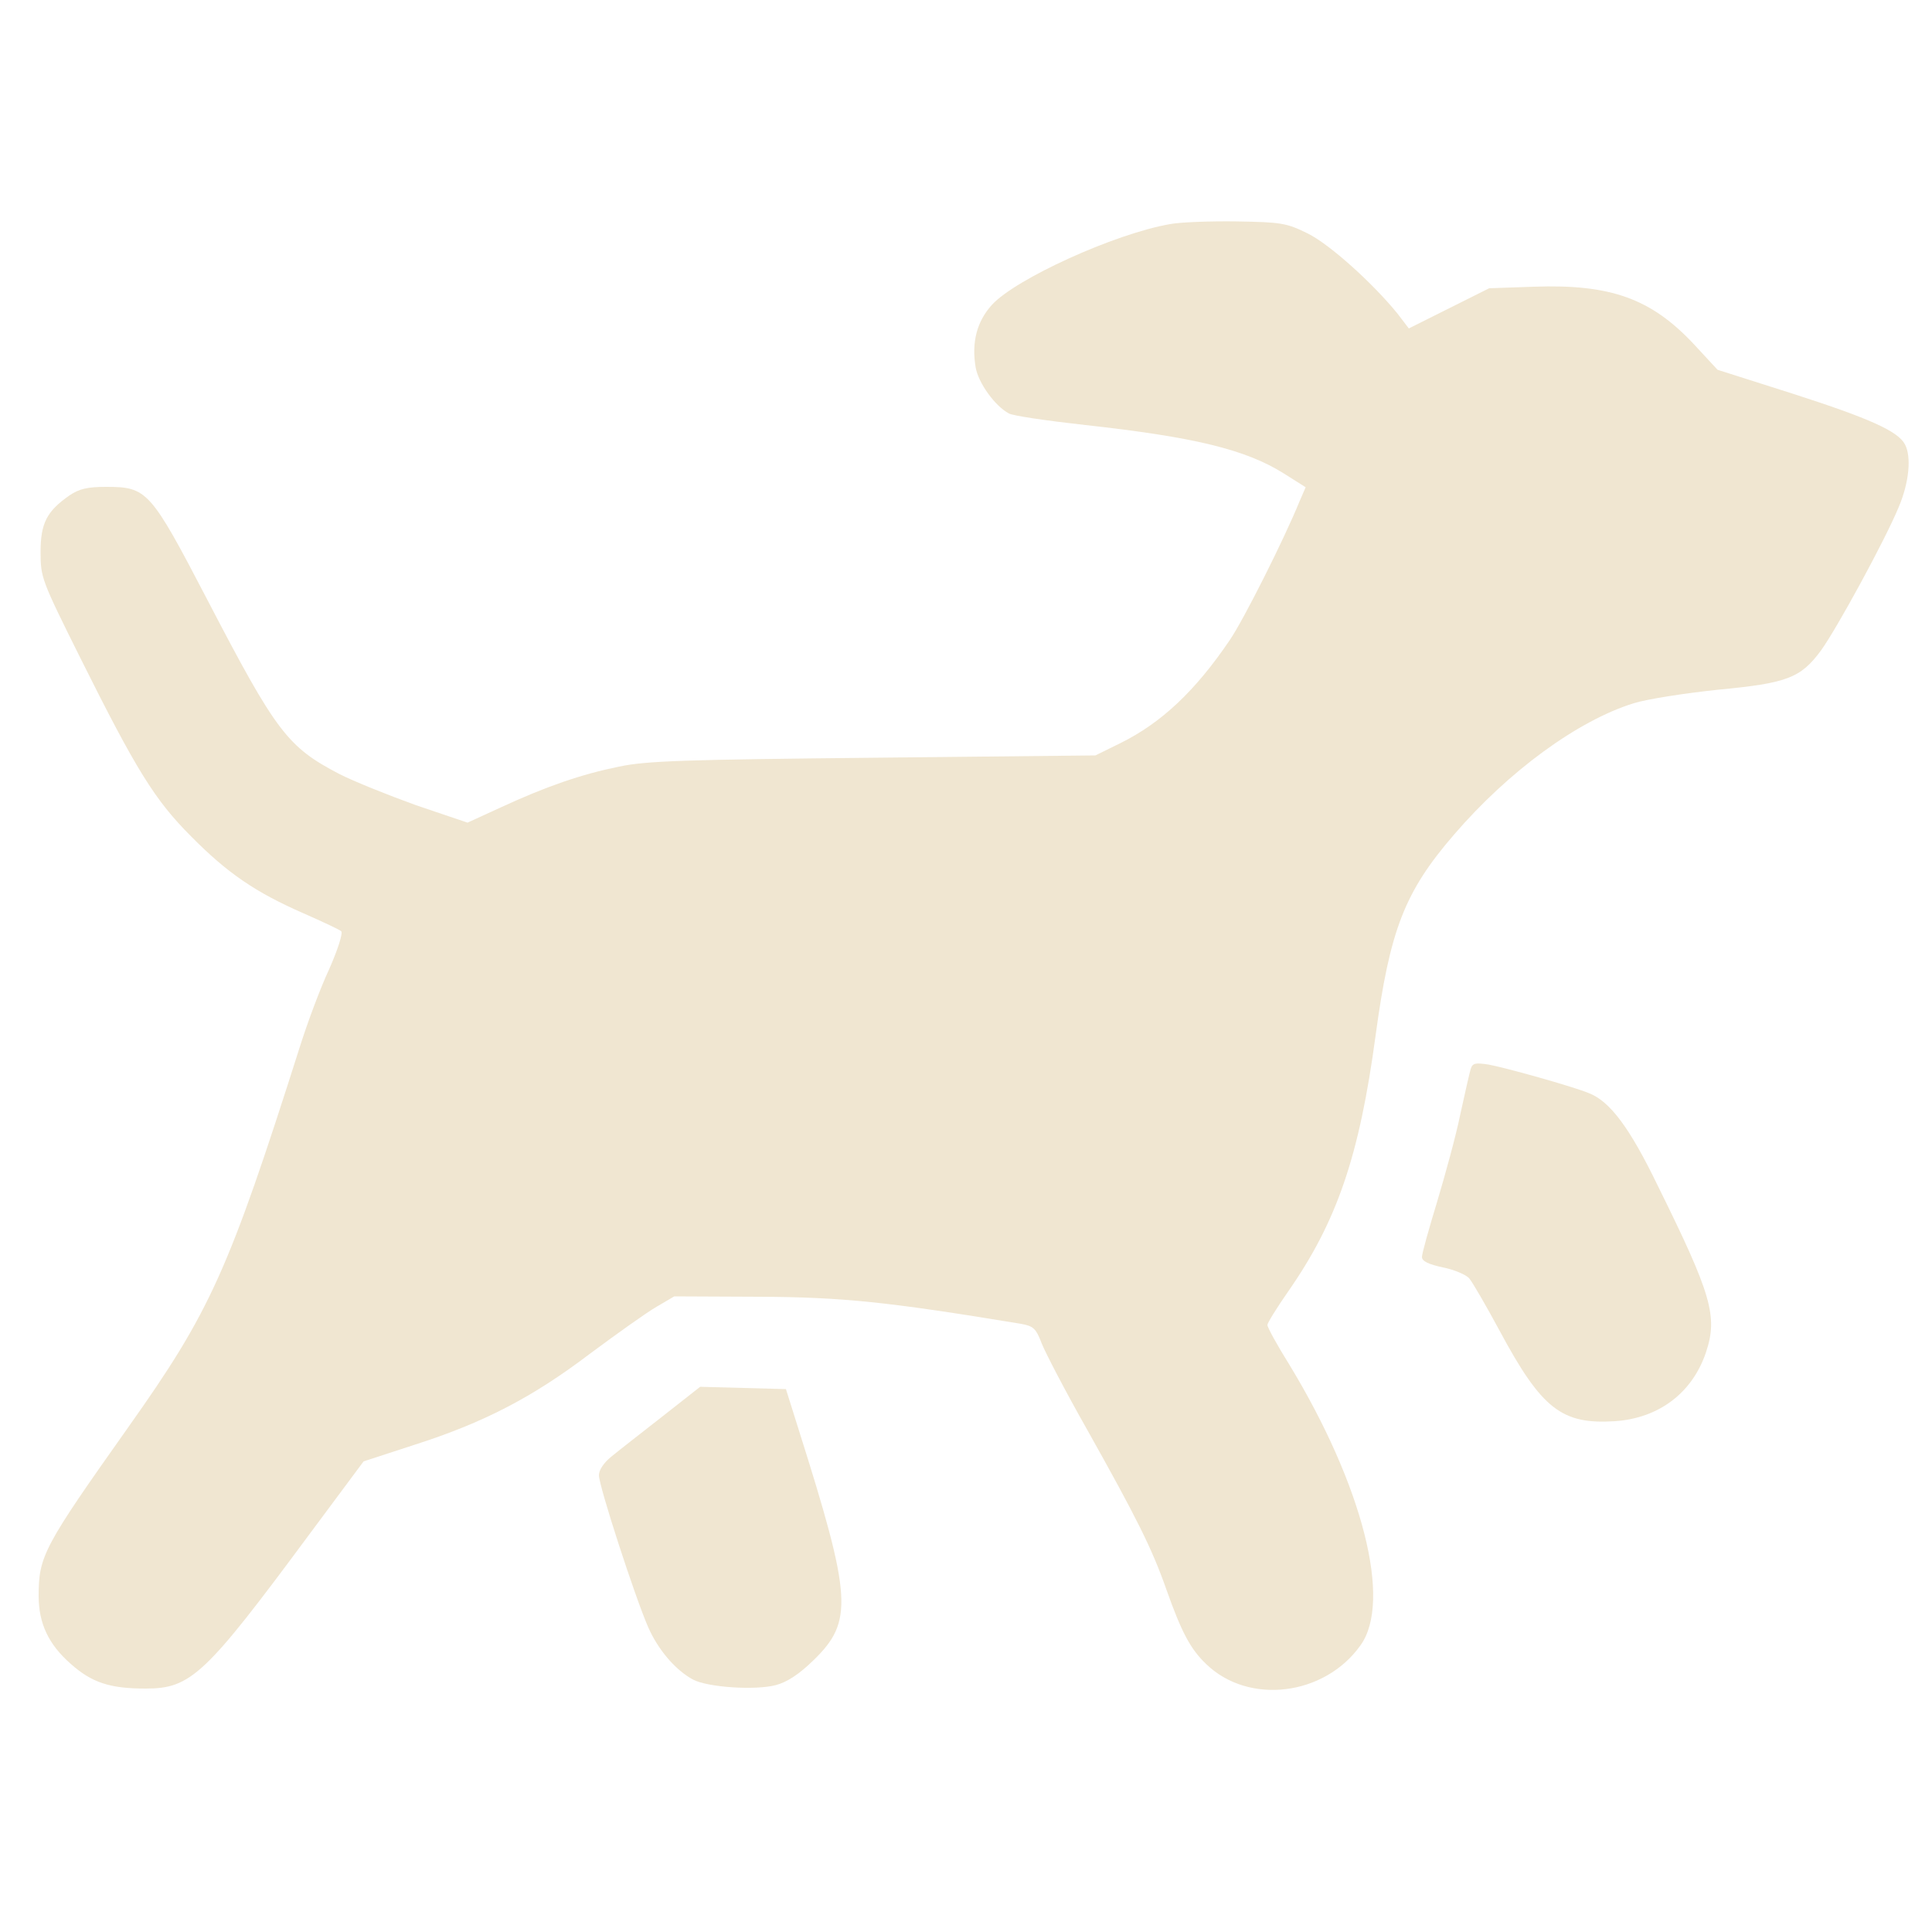 <?xml version="1.0" standalone="no"?>
<!DOCTYPE svg PUBLIC "-//W3C//DTD SVG 20010904//EN"
 "http://www.w3.org/TR/2001/REC-SVG-20010904/DTD/svg10.dtd">
<svg version="1.0" xmlns="http://www.w3.org/2000/svg"
 width="500pt" height="500pt" viewBox="0 0 500 500"
 preserveAspectRatio="xMidYMid meet">

<g transform="translate(0,500) scale(0.1,-0.1)"
fill="#F0E6D1" stroke="none">
<path d="M3028 4420 c-144 -25 -400 -142 -461 -209 -39 -43 -53 -97 -42 -162
7 -40 50 -100 86 -119 10 -6 99 -19 198 -30 281 -31 414 -63 513 -125 l57 -36
-16 -37 c-40 -98 -144 -305 -180 -358 -90 -133 -178 -215 -283 -267 l-65 -32
-575 -6 c-491 -5 -587 -8 -658 -23 -98 -20 -188 -51 -307 -106 l-85 -39 -133
45 c-72 26 -162 62 -199 81 -134 70 -163 108 -341 450 -148 284 -156 293 -263
293 -47 0 -69 -5 -94 -22 -59 -41 -75 -72 -75 -147 0 -66 3 -73 102 -272 146
-293 194 -370 288 -464 94 -95 166 -144 289 -198 50 -22 95 -43 99 -47 5 -5
-9 -48 -31 -98 -23 -49 -56 -138 -75 -198 -186 -585 -232 -687 -446 -989 -218
-308 -231 -332 -231 -435 0 -72 26 -126 83 -176 55 -49 102 -64 194 -64 117 0
154 35 422 397 l142 191 132 43 c178 57 304 122 453 235 70 52 147 107 173
122 l46 27 220 -1 c215 -1 332 -13 677 -70 33 -6 39 -12 54 -51 10 -25 62
-125 117 -222 129 -230 168 -308 205 -413 40 -113 63 -156 104 -195 110 -106
306 -82 399 49 82 114 6 413 -184 726 -32 51 -57 97 -57 103 0 5 24 44 54 87
126 181 184 350 226 662 37 273 75 372 203 520 141 164 320 295 465 340 35 11
133 26 218 35 179 17 214 30 267 102 41 57 165 284 201 371 27 64 33 130 16
162 -18 34 -91 67 -290 131 l-195 62 -62 67 c-110 117 -214 155 -413 148
l-116 -4 -104 -52 -104 -52 -29 38 c-64 79 -176 180 -233 208 -55 27 -68 29
-184 31 -69 1 -146 -2 -172 -7z"/>
<path d="M3806 2233 c-3 -10 -15 -63 -27 -118 -11 -54 -39 -156 -60 -226 -21
-69 -39 -133 -39 -142 0 -11 17 -19 54 -27 30 -6 60 -19 68 -28 8 -9 44 -71
79 -136 109 -203 161 -243 299 -234 114 8 200 74 235 178 31 93 15 149 -125
432 -73 151 -124 218 -178 239 -44 18 -216 66 -260 74 -34 5 -41 4 -46 -12z"/>
<path d="M1714 1334 c-55 -43 -114 -89 -131 -103 -20 -16 -33 -35 -33 -49 0
-28 93 -314 127 -392 26 -60 72 -113 117 -137 39 -20 161 -28 214 -14 30 8 61
29 97 64 104 101 100 161 -38 597 l-33 105 -111 3 -111 3 -98 -77z"/>
</g>
</svg>
